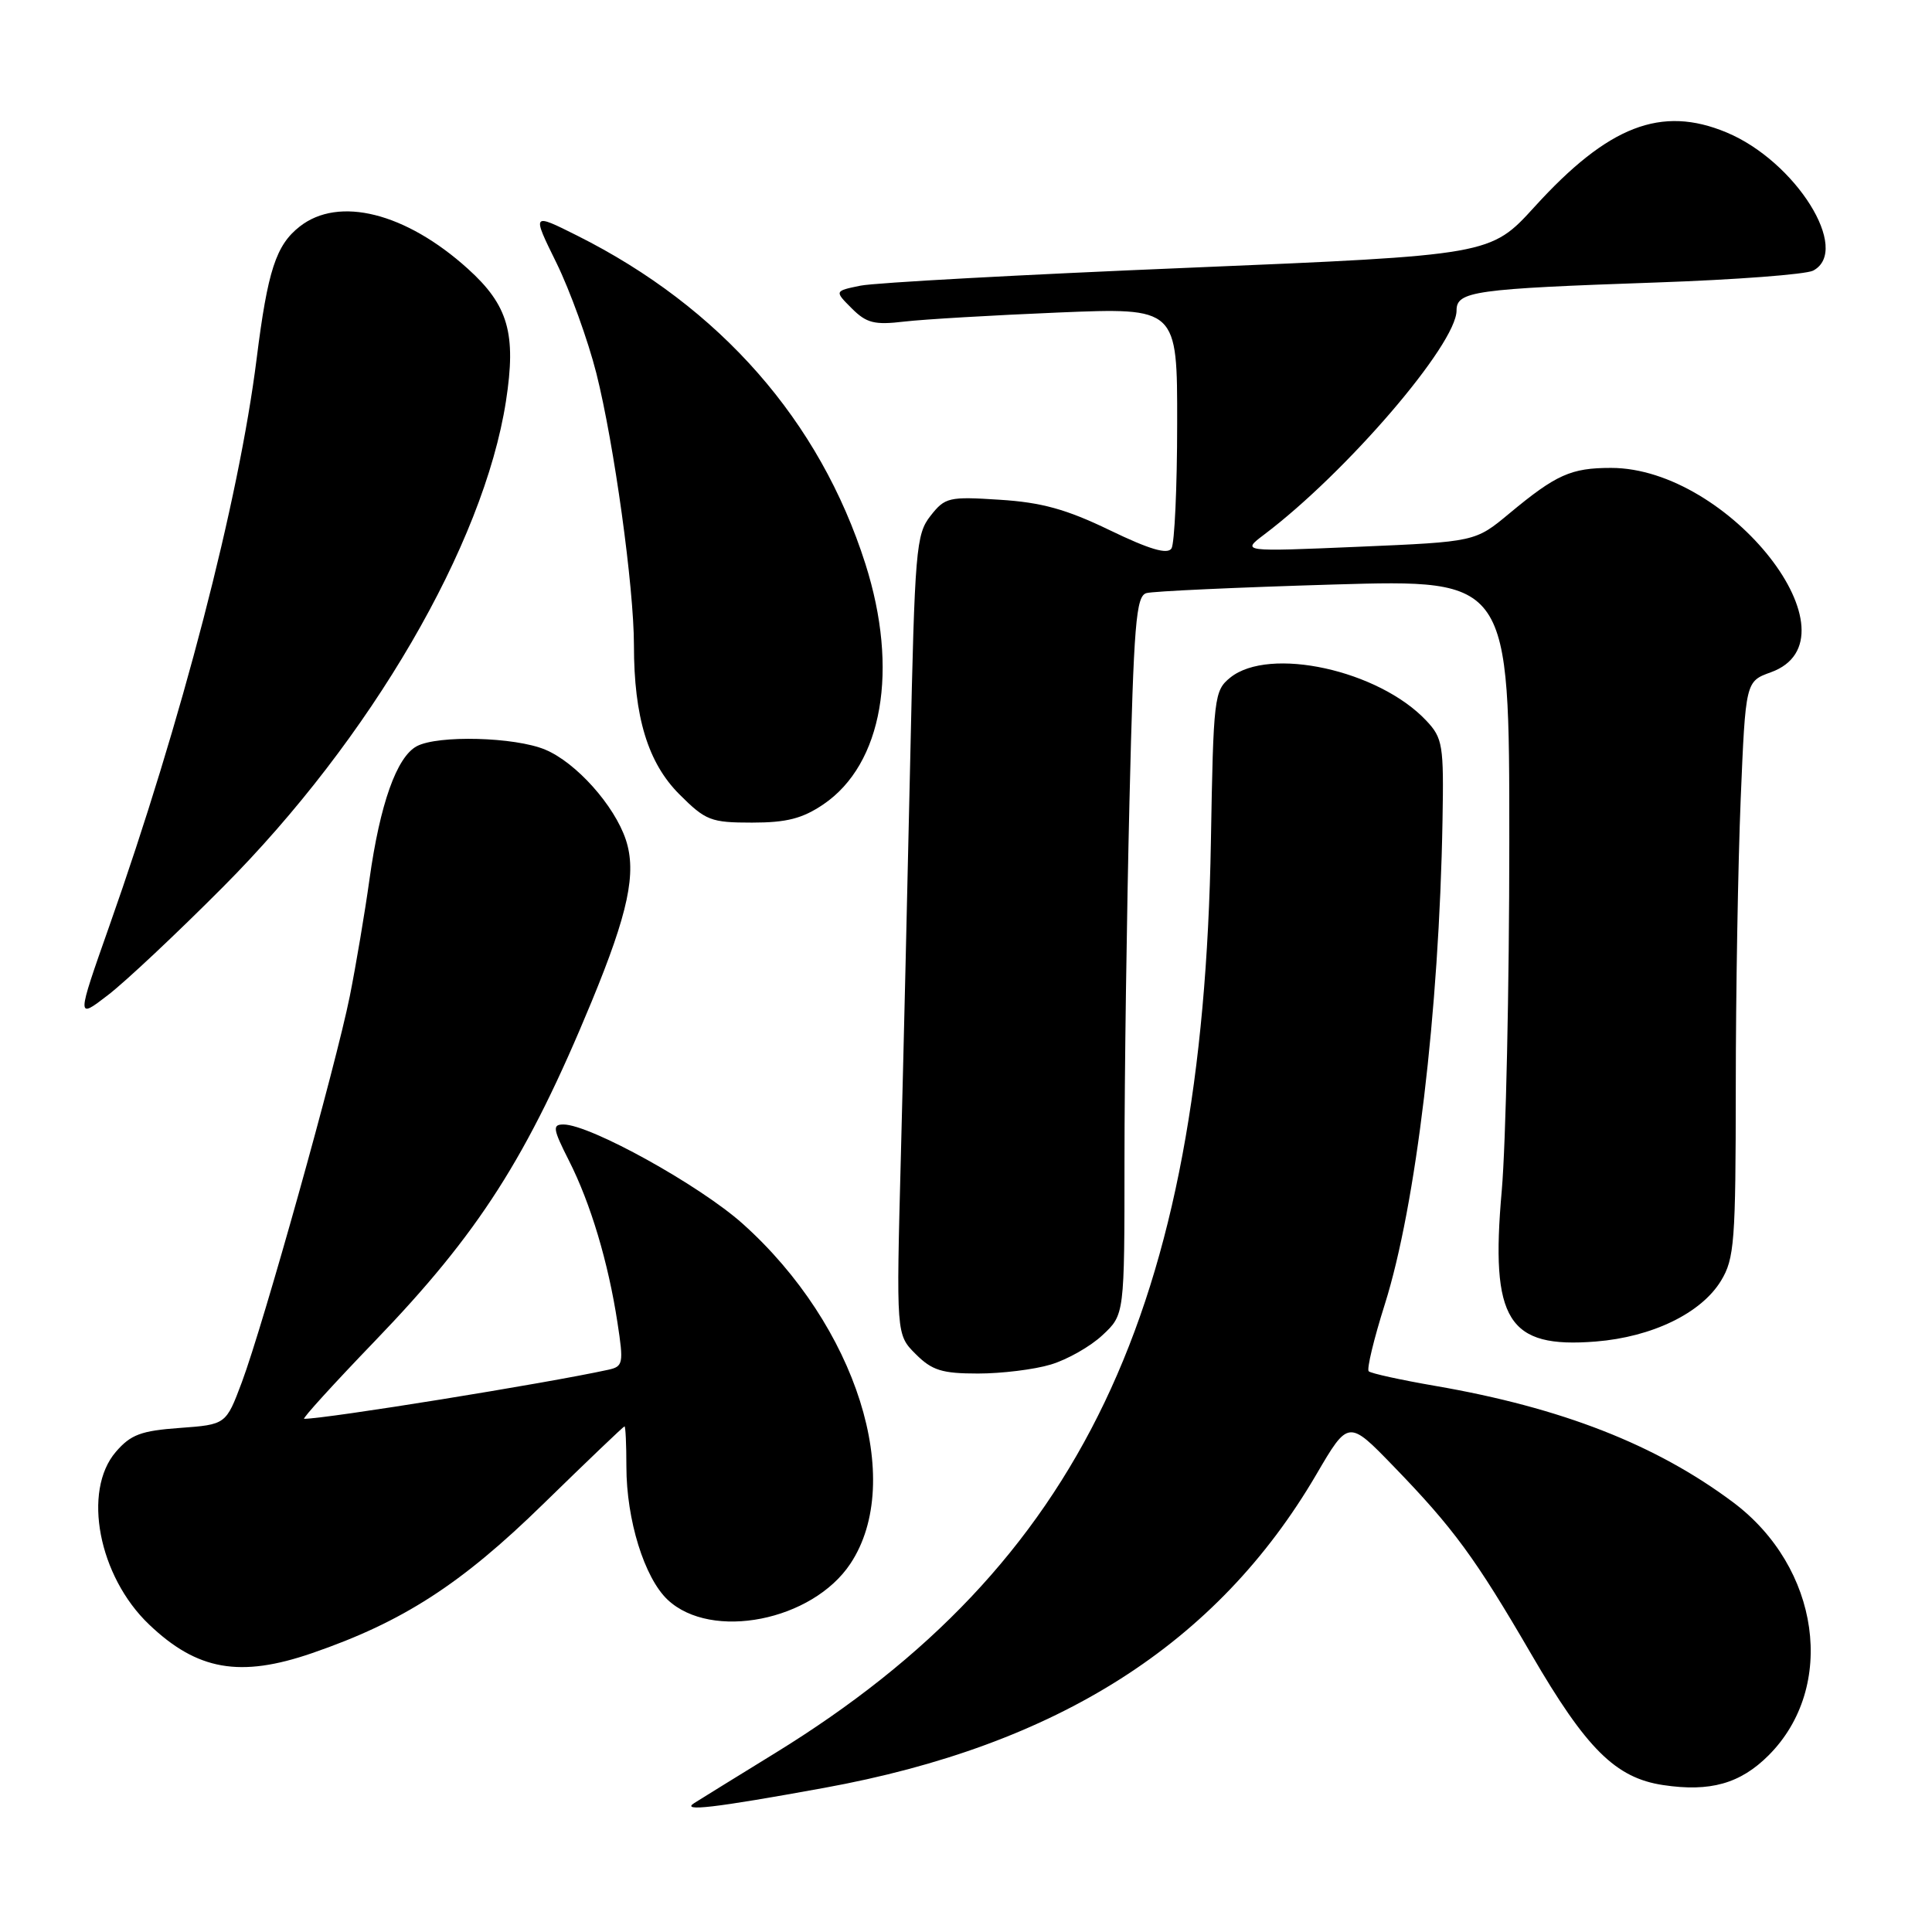 <?xml version="1.0" encoding="UTF-8" standalone="no"?>
<!DOCTYPE svg PUBLIC "-//W3C//DTD SVG 1.1//EN" "http://www.w3.org/Graphics/SVG/1.1/DTD/svg11.dtd" >
<svg xmlns="http://www.w3.org/2000/svg" xmlns:xlink="http://www.w3.org/1999/xlink" version="1.1" viewBox="0 0 256 256">
 <g >
 <path fill="currentColor"
d=" M 109.17 236.91 C 140.14 231.28 161.27 217.83 174.40 195.41 C 178.67 188.11 178.67 188.11 184.67 194.31 C 192.60 202.50 195.49 206.44 202.91 219.20 C 210.19 231.73 214.08 235.59 220.37 236.53 C 226.60 237.47 230.60 236.34 234.35 232.59 C 243.40 223.53 241.17 207.68 229.63 199.05 C 219.41 191.41 206.92 186.53 190.19 183.64 C 185.61 182.85 181.64 181.98 181.36 181.70 C 181.08 181.42 182.04 177.43 183.49 172.84 C 187.62 159.76 190.70 134.01 191.14 108.74 C 191.32 98.71 191.17 97.81 189.00 95.50 C 182.70 88.79 168.18 85.61 163.01 89.79 C 160.88 91.52 160.78 92.36 160.45 111.54 C 159.40 173.48 143.19 207.38 102.73 232.28 C 97.65 235.40 92.83 238.39 92.00 238.91 C 90.14 240.08 94.57 239.57 109.17 236.91 Z  M 41.35 219.05 C 53.36 214.92 61.10 209.93 72.00 199.27 C 77.78 193.63 82.61 189.01 82.75 189.00 C 82.89 189.00 83.00 191.39 83.00 194.32 C 83.00 201.39 85.38 209.07 88.47 211.98 C 94.27 217.42 107.64 214.78 112.68 207.20 C 119.99 196.19 113.49 175.66 98.42 162.16 C 92.73 157.06 78.18 149.00 74.66 149.00 C 73.17 149.00 73.26 149.58 75.39 153.79 C 78.26 159.45 80.60 167.27 81.82 175.27 C 82.65 180.67 82.57 181.07 80.60 181.50 C 72.39 183.30 43.26 188.00 40.30 188.00 C 40.00 188.00 44.21 183.37 49.66 177.71 C 63.46 163.38 69.87 153.35 78.38 132.75 C 83.25 120.95 84.37 115.66 82.93 111.28 C 81.42 106.73 76.34 101.04 72.24 99.33 C 68.23 97.65 58.02 97.38 55.22 98.88 C 52.56 100.31 50.35 106.54 48.96 116.50 C 48.35 120.90 47.17 127.88 46.35 132.00 C 44.51 141.17 34.91 175.48 32.04 183.17 C 29.94 188.76 29.94 188.76 23.82 189.21 C 18.69 189.58 17.32 190.09 15.35 192.38 C 10.89 197.57 13.06 208.87 19.75 215.25 C 26.13 221.34 31.80 222.34 41.35 219.05 Z  M 139.23 180.81 C 141.41 180.16 144.50 178.41 146.09 176.91 C 149.00 174.20 149.00 174.20 149.00 153.76 C 149.00 142.52 149.30 121.11 149.66 106.18 C 150.23 82.58 150.53 78.97 151.91 78.59 C 152.78 78.34 163.96 77.83 176.75 77.45 C 200.00 76.77 200.00 76.77 199.99 111.63 C 199.99 130.81 199.53 151.57 198.99 157.77 C 197.46 174.97 199.78 178.69 211.44 177.76 C 218.92 177.16 225.42 174.01 228.04 169.71 C 229.82 166.78 229.99 164.57 230.00 144.00 C 230.00 131.62 230.30 114.48 230.65 105.90 C 231.30 90.29 231.30 90.29 234.65 89.08 C 246.87 84.66 229.15 62.00 213.47 62.00 C 208.16 62.00 206.20 62.88 199.99 68.04 C 195.48 71.79 195.48 71.79 179.99 72.45 C 164.50 73.11 164.50 73.11 167.50 70.84 C 178.41 62.61 193.00 45.62 193.00 41.14 C 193.00 38.59 195.34 38.27 219.50 37.43 C 229.95 37.07 239.29 36.36 240.25 35.86 C 245.33 33.17 237.94 21.37 228.78 17.55 C 220.13 13.94 213.11 16.65 203.34 27.40 C 197.50 33.81 197.50 33.81 157.50 35.48 C 135.50 36.39 115.94 37.46 114.03 37.85 C 110.56 38.56 110.56 38.56 112.86 40.86 C 114.82 42.82 115.87 43.08 119.83 42.61 C 122.40 42.31 131.59 41.77 140.25 41.41 C 156.00 40.76 156.00 40.76 155.98 56.13 C 155.98 64.58 155.63 72.03 155.23 72.67 C 154.70 73.50 152.34 72.81 147.06 70.26 C 141.31 67.48 138.02 66.57 132.48 66.22 C 125.72 65.78 125.22 65.90 123.30 68.35 C 121.38 70.78 121.21 72.80 120.62 100.22 C 120.27 116.33 119.71 140.15 119.37 153.17 C 118.75 176.84 118.75 176.84 121.33 179.42 C 123.50 181.59 124.82 182.00 129.59 182.00 C 132.71 182.00 137.05 181.47 139.23 180.81 Z  M 29.52 117.56 C 49.10 97.91 64.09 72.18 67.04 53.17 C 68.43 44.20 67.36 40.46 61.99 35.61 C 53.76 28.18 44.88 25.95 39.71 30.02 C 36.57 32.48 35.47 35.87 34.01 47.50 C 31.64 66.40 24.09 95.49 14.48 122.72 C 10.13 135.07 10.13 135.07 14.31 131.85 C 16.62 130.08 23.46 123.65 29.52 117.56 Z  M 109.12 106.57 C 116.95 101.24 119.13 88.73 114.67 74.72 C 108.63 55.76 95.42 40.71 76.48 31.22 C 70.47 28.21 70.47 28.21 73.74 34.85 C 75.53 38.51 77.91 45.08 79.02 49.46 C 81.37 58.80 84.00 77.79 84.00 85.50 C 84.00 95.00 85.85 101.08 90.02 105.25 C 93.50 108.73 94.18 109.00 99.65 109.00 C 104.24 109.00 106.33 108.46 109.12 106.57 Z "/>
</g>
</svg>